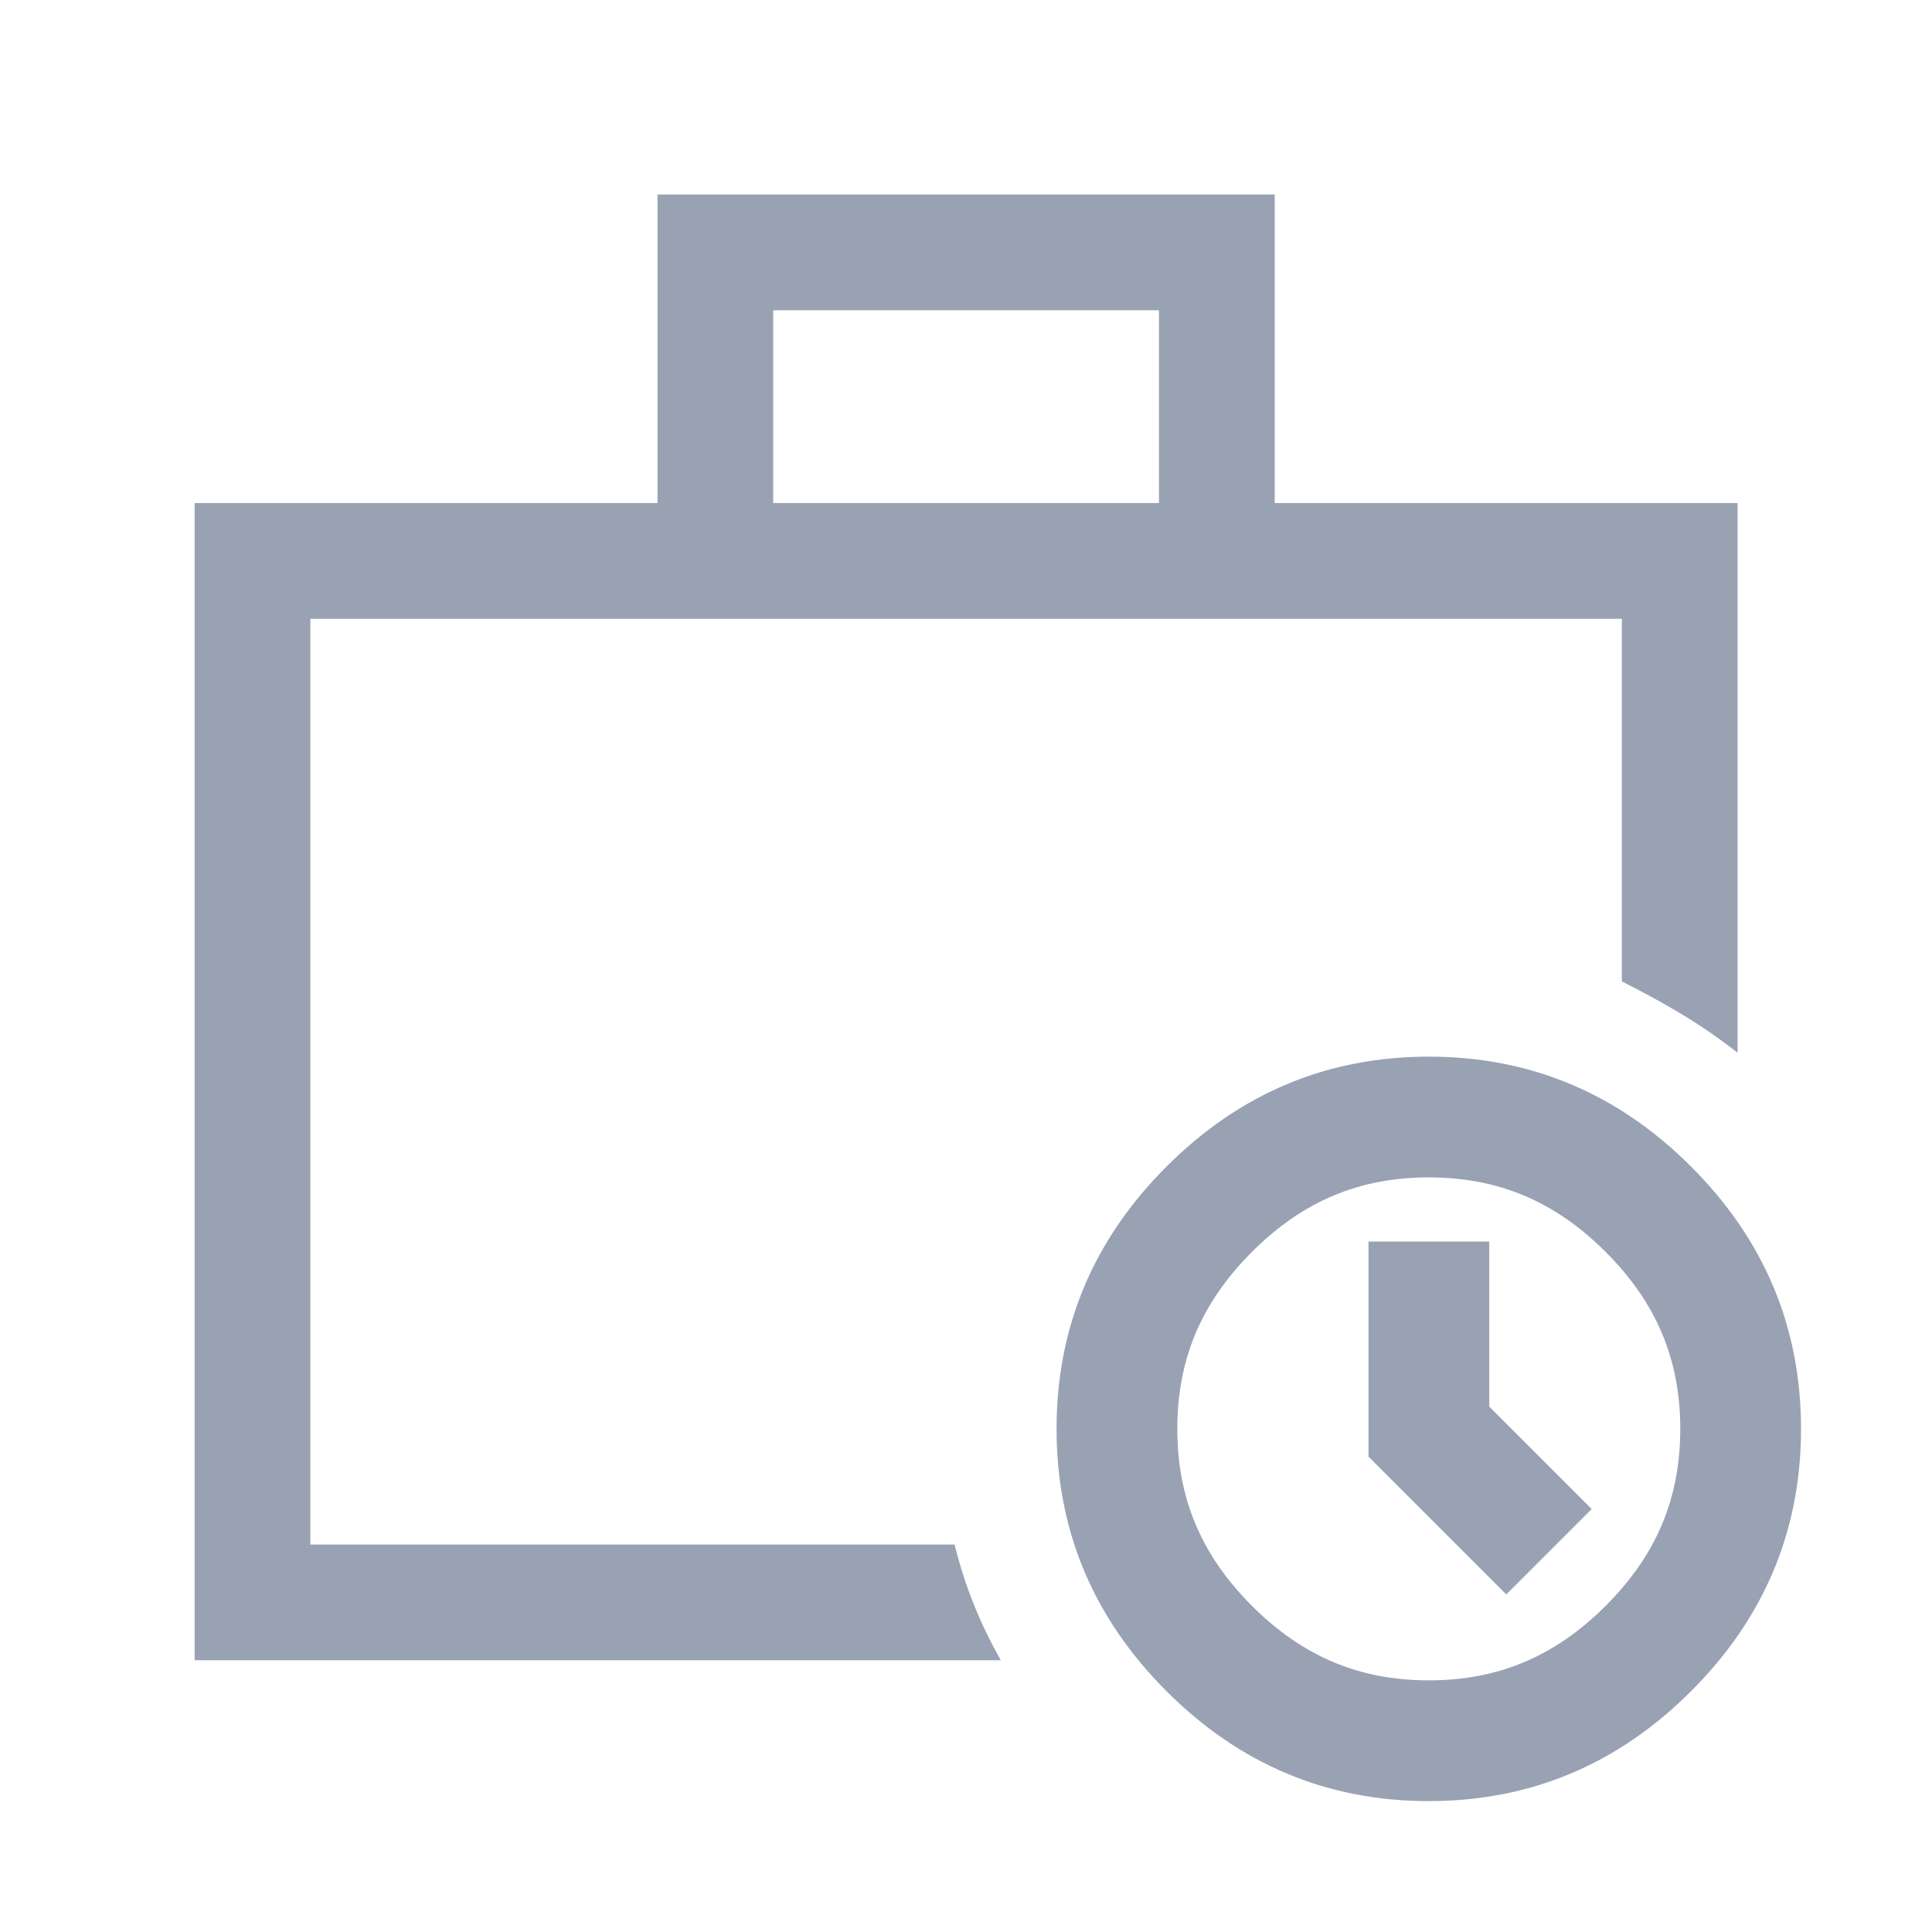 <svg width="24" height="24" viewBox="0 0 24 24" fill="none" xmlns="http://www.w3.org/2000/svg">
<g clip-path="url(#clip0_335_5066)">
<path d="M17.749 21.624C16.691 21.624 15.794 21.251 15.021 20.478C14.248 19.705 13.875 18.808 13.875 17.75C13.875 16.692 14.248 15.795 15.021 15.022C15.794 14.249 16.691 13.876 17.749 13.876C18.807 13.876 19.704 14.249 20.477 15.022C21.25 15.795 21.623 16.692 21.623 17.75C21.623 18.808 21.25 19.705 20.477 20.478C19.704 21.251 18.807 21.624 17.749 21.624Z" stroke="#98A2B3" stroke-width="1.5"/>
<path d="M2.418 20.624V6.249H8.168V2.416H15.835V6.249H21.585V13.078C21.361 12.902 21.129 12.742 20.89 12.598C20.65 12.455 20.403 12.319 20.147 12.191V7.687H3.855V19.187H11.858C11.921 19.442 12.001 19.69 12.097 19.93C12.193 20.169 12.305 20.401 12.433 20.624H2.418ZM9.605 6.249H14.397V3.854H9.605V6.249Z" fill="#98A2B3"/>
<path d="M17.75 15.423V17.784L19.242 19.276" stroke="#98A2B3" stroke-width="1.5"/>
</g>
<defs>
<clipPath id="clip0_335_5066">
<rect width="24" height="24" fill="white"/>
</clipPath>
</defs>
</svg>
